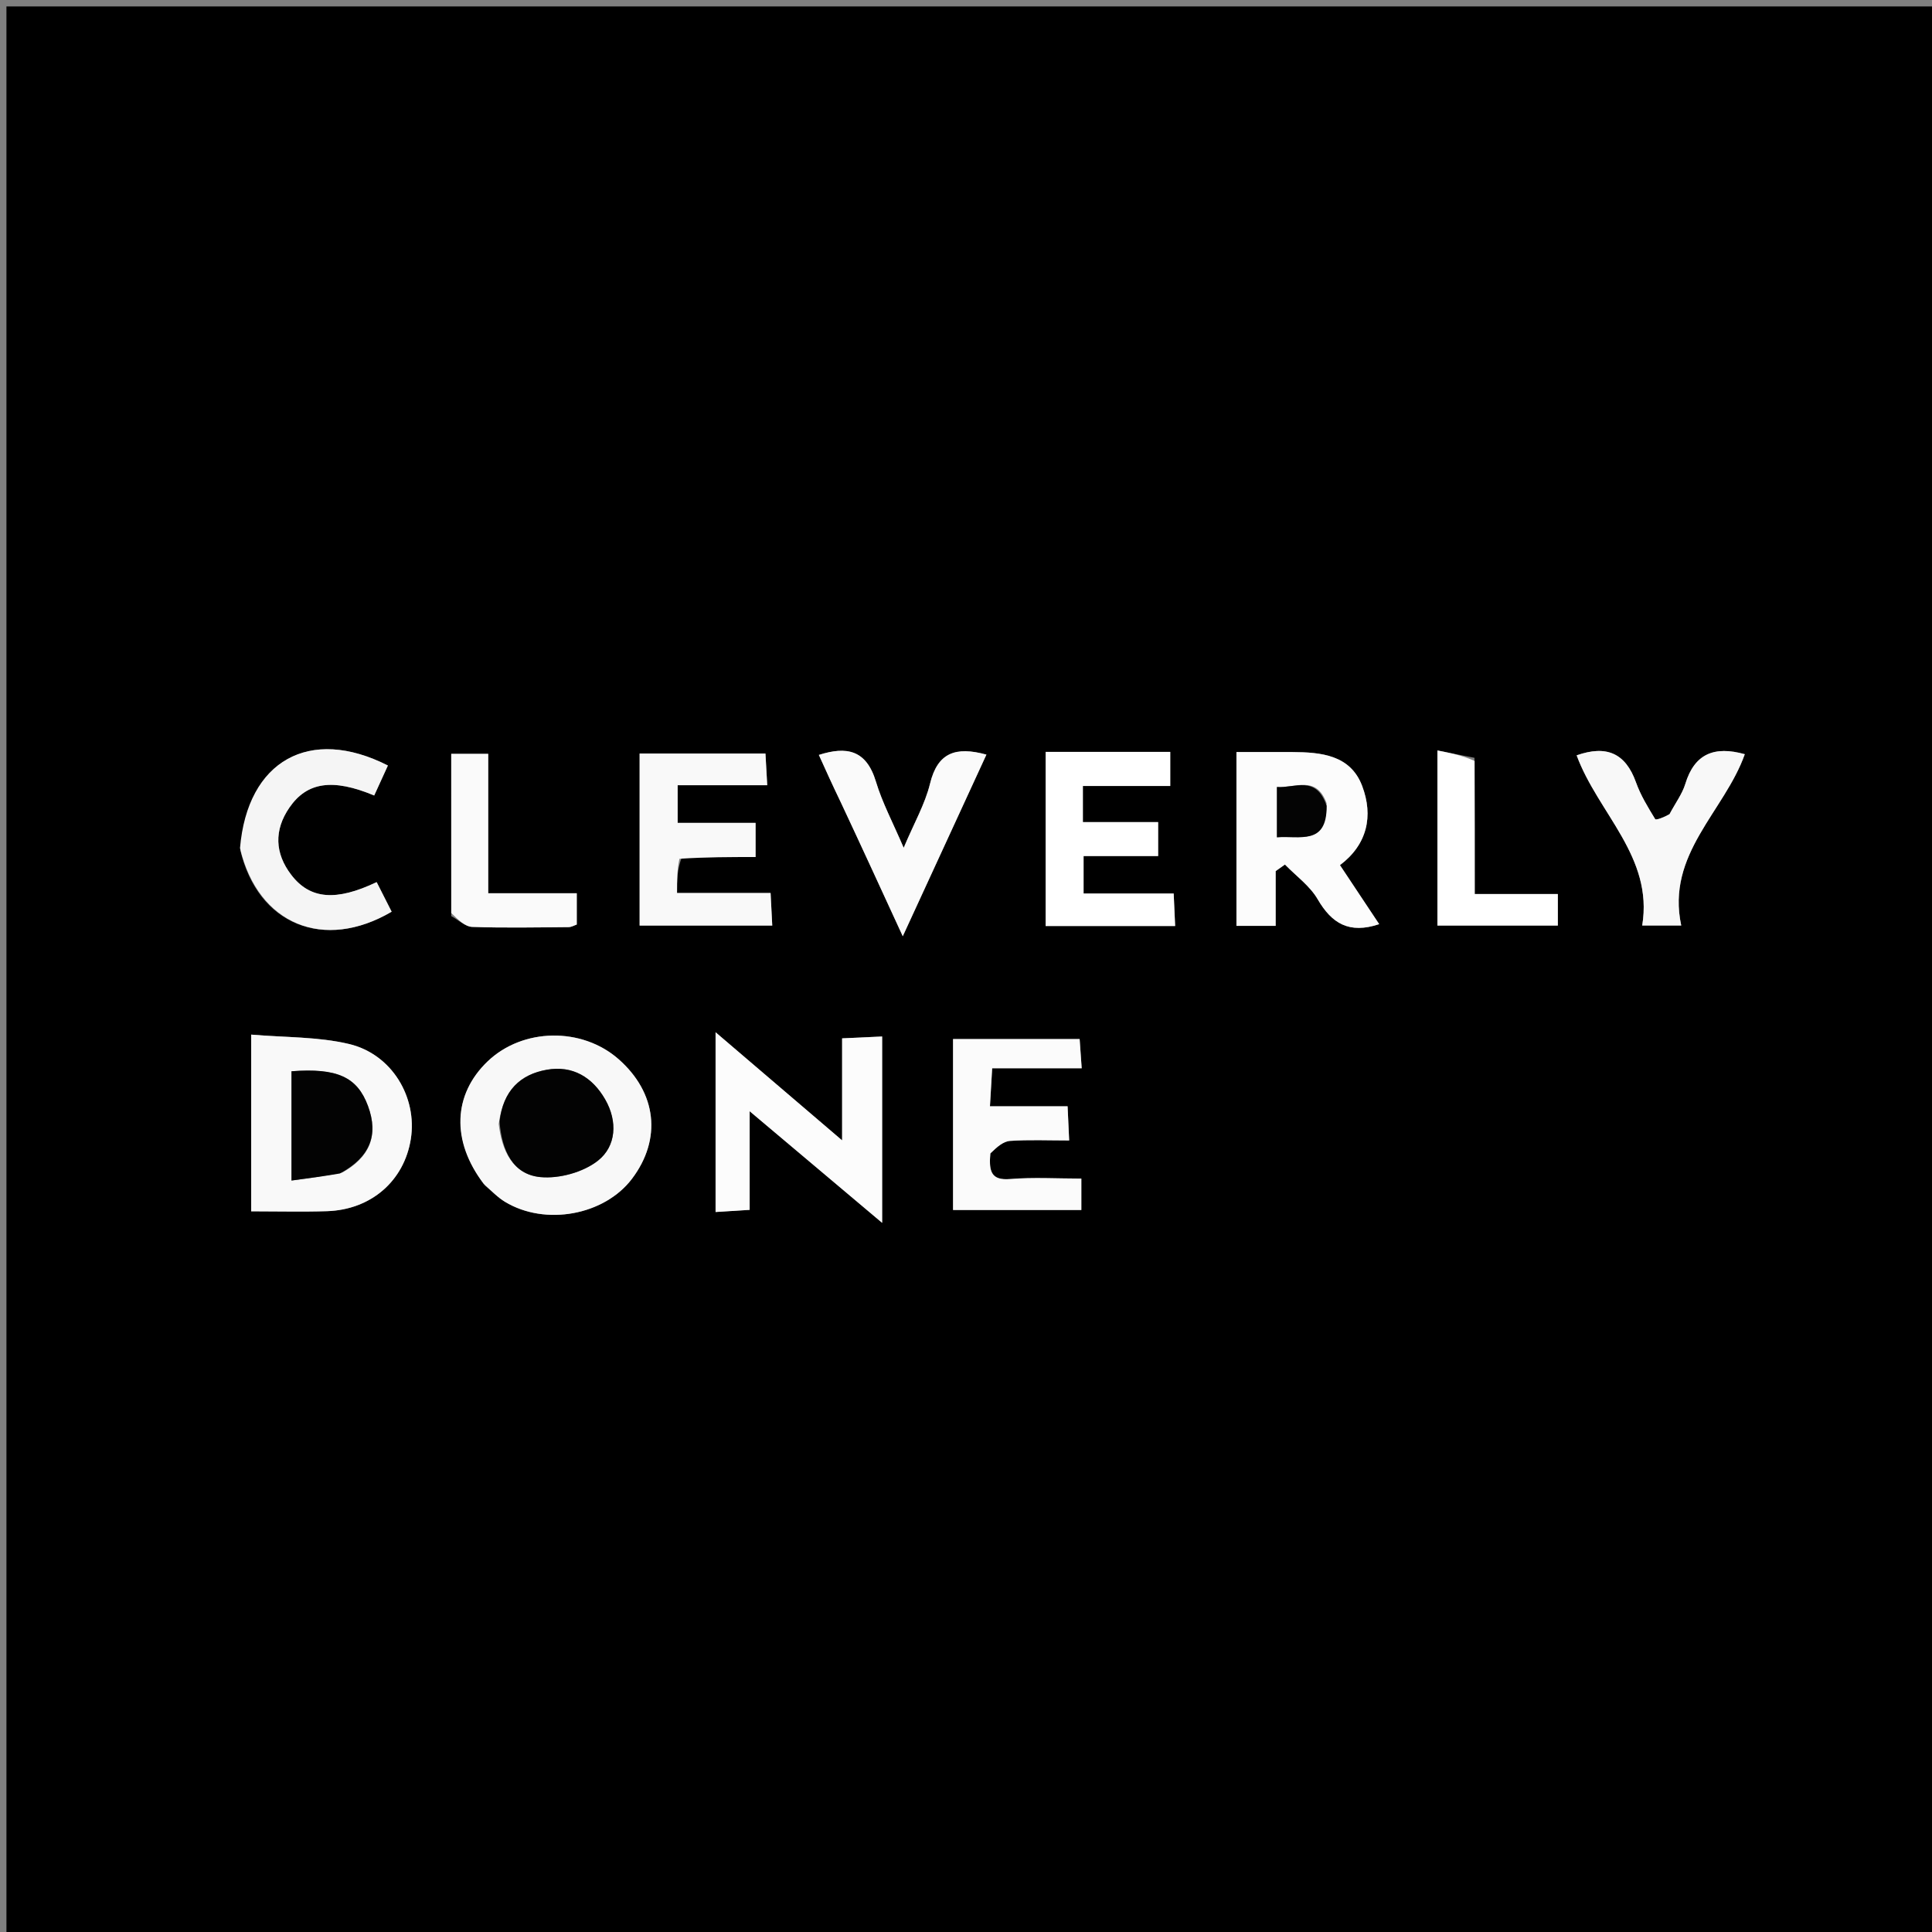<svg version="1.1" id="Layer_1" xmlns="http://www.w3.org/2000/svg" xmlns:xlink="http://www.w3.org/1999/xlink" x="0px" y="0px"
	 width="100%" viewBox="0 0 300 300" enable-background="new 0 0 300 300" xml:space="preserve">
<rect x="0" y="0" width="300" height="300" fill="#808080" stroke="none"/>
<path fill="#000000" opacity="1" stroke="none" 
	d="
M173,301 
	C115.333,301 58.167,301 1,301 
	C1,201 1,101 1,1 
	C101,1 201,1 301,1 
	C301,101 301,201 301,301 
	C258.5,301 216,301 173,301 
M75.338,184.119 
	C76.363,184.963 77.302,185.948 78.427,186.626 
	C84.688,190.404 93.852,188.703 98.135,183.038 
	C102.792,176.877 101.983,169.679 96.046,164.461 
	C90.347,159.453 81.172,159.604 75.733,164.796 
	C70.348,169.938 70.019,177.164 75.338,184.119 
M39.004,175.496 
	C39.004,179.599 39.004,183.702 39.004,188.093 
	C43.231,188.093 47.011,188.193 50.783,188.071 
	C57.633,187.849 62.77,183.354 63.794,176.854 
	C64.811,170.392 60.867,163.692 54.192,162.109 
	C49.371,160.966 44.247,161.107 39.004,160.654 
	C39.004,165.913 39.004,170.207 39.004,175.496 
M191.995,135.456 
	C191.995,138.23 191.995,141.003 191.995,143.769 
	C194.238,143.769 195.98,143.769 198.084,143.769 
	C198.084,140.781 198.084,138.023 198.084,135.264 
	C198.565,134.924 199.046,134.584 199.527,134.244 
	C201.251,136.023 203.399,137.556 204.607,139.635 
	C206.791,143.392 209.493,145.063 214.159,143.503 
	C212.12,140.434 210.139,137.454 208.069,134.338 
	C212.313,131.144 213.285,126.709 211.512,122.032 
	C209.694,117.24 205.157,116.802 200.705,116.779 
	C197.906,116.766 195.107,116.777 191.995,116.777 
	C191.995,122.895 191.995,128.68 191.995,135.456 
M136.979,180.416 
	C136.979,173.992 136.979,167.567 136.979,160.947 
	C134.624,161.056 132.884,161.136 130.764,161.233 
	C130.764,166.609 130.764,171.63 130.764,177.078 
	C124.033,171.327 117.761,165.967 111.114,160.287 
	C111.114,170.165 111.114,179.061 111.114,188.199 
	C113.011,188.08 114.567,187.982 116.405,187.867 
	C116.405,182.685 116.405,177.974 116.405,172.549 
	C123.379,178.424 129.817,183.848 136.979,189.883 
	C136.979,186.287 136.979,183.834 136.979,180.416 
M105.882,133.08 
	C109.66,133.08 113.439,133.08 117.326,133.08 
	C117.326,131.088 117.326,129.678 117.326,127.775 
	C113.184,127.775 109.269,127.775 105.224,127.775 
	C105.224,125.678 105.224,124.075 105.224,121.927 
	C109.887,121.927 114.438,121.927 119.135,121.927 
	C119.022,119.913 118.941,118.453 118.86,117.011 
	C112.196,117.011 105.767,117.011 99.32,117.011 
	C99.32,126.06 99.32,134.826 99.32,143.723 
	C106.255,143.723 112.981,143.723 119.915,143.723 
	C119.828,142.013 119.755,140.605 119.656,138.661 
	C114.613,138.661 109.898,138.661 105.13,138.661 
	C105.13,136.61 105.13,135.116 105.882,133.08 
M167.552,116.75 
	C165.794,116.75 164.035,116.75 162.364,116.75 
	C162.364,126.188 162.364,135.067 162.364,143.789 
	C169.183,143.789 175.637,143.789 182.475,143.789 
	C182.397,142.046 182.329,140.535 182.249,138.747 
	C177.235,138.747 172.781,138.747 168.258,138.747 
	C168.258,136.713 168.258,134.988 168.258,132.93 
	C172.28,132.93 176.058,132.93 179.835,132.93 
	C179.835,131.05 179.835,129.536 179.835,127.656 
	C175.724,127.656 171.959,127.656 168.148,127.656 
	C168.148,125.664 168.148,124.047 168.148,122.045 
	C172.706,122.045 177.139,122.045 181.715,122.045 
	C181.715,120.11 181.715,118.571 181.715,116.75 
	C177.144,116.75 172.84,116.75 167.552,116.75 
M153.797,178.632 
	C154.809,178.118 155.794,177.231 156.837,177.159 
	C159.776,176.957 162.738,177.088 166.019,177.088 
	C165.928,175.107 165.859,173.588 165.776,171.788 
	C161.497,171.788 157.718,171.788 153.719,171.788 
	C153.839,169.729 153.94,167.998 154.063,165.877 
	C158.886,165.877 163.307,165.877 167.965,165.877 
	C167.835,164.035 167.735,162.638 167.644,161.342 
	C160.87,161.342 154.481,161.342 147.989,161.342 
	C147.989,165.995 147.989,170.315 147.989,174.634 
	C147.989,179.068 147.989,183.503 147.989,187.891 
	C154.979,187.891 161.397,187.891 167.91,187.891 
	C167.91,186.23 167.91,184.817 167.91,183.012 
	C164.102,183.012 160.457,182.786 156.855,183.083 
	C153.868,183.329 153.519,181.875 153.797,178.632 
M37.334,132.095 
	C40.084,143.574 50.297,147.742 60.815,141.57 
	C60.04,140.04 59.262,138.503 58.488,136.975 
	C52.205,139.965 48.15,139.672 45.221,135.84 
	C42.678,132.512 42.516,128.914 44.952,125.382 
	C47.671,121.44 51.652,120.824 58.105,123.525 
	C58.812,121.978 59.526,120.417 60.233,118.869 
	C48.094,112.702 38.417,118.082 37.334,132.095 
M130.742,124.851 
	C133.806,131.515 136.871,138.178 140.182,145.379 
	C144.732,135.499 148.937,126.37 153.171,117.176 
	C148.377,115.86 145.585,116.877 144.416,121.682 
	C143.645,124.852 141.945,127.796 140.322,131.646 
	C138.637,127.701 136.998,124.643 136.019,121.386 
	C134.515,116.39 131.429,115.861 127.151,117.223 
	C128.288,119.741 129.3,121.98 130.742,124.851 
M259.069,126.754 
	C258.358,126.917 257.137,127.39 257.017,127.193 
	C255.902,125.365 254.756,123.5 254.041,121.495 
	C252.41,116.929 249.45,115.659 244.819,117.288 
	C248.141,126.29 256.763,133.048 255.002,143.709 
	C257.172,143.709 258.893,143.709 261.061,143.709 
	C258.678,132.6 267.782,126.004 270.931,117.111 
	C266.205,115.793 263.123,117.028 261.691,121.732 
	C261.224,123.266 260.195,124.629 259.069,126.754 
M70.071,142.254 
	C71.157,142.839 72.227,143.891 73.332,143.93 
	C78.311,144.105 83.299,144.004 88.284,143.964 
	C88.74,143.96 89.194,143.684 89.561,143.563 
	C89.561,142.043 89.561,140.642 89.561,138.706 
	C84.92,138.706 80.537,138.706 75.81,138.706 
	C75.81,131.1 75.81,124.03 75.81,117.053 
	C73.697,117.053 71.955,117.053 70.068,117.053 
	C70.068,125.347 70.068,133.32 70.071,142.254 
M228.956,117.672 
	C227.079,117.3 225.202,116.927 223.2,116.53 
	C223.2,126.127 223.2,134.867 223.2,143.718 
	C229.614,143.718 235.826,143.718 241.9,143.718 
	C241.9,142.019 241.9,140.605 241.9,138.827 
	C237.562,138.827 233.477,138.827 228.996,138.827 
	C228.996,131.86 228.996,125.256 228.956,117.672 
z"/>
<path fill="#F8F8F8" opacity="1" stroke="none" 
	d="
M75.109,183.825 
	C70.019,177.164 70.348,169.938 75.733,164.796 
	C81.172,159.604 90.347,159.453 96.046,164.461 
	C101.983,169.679 102.792,176.877 98.135,183.038 
	C93.852,188.703 84.688,190.404 78.427,186.626 
	C77.302,185.948 76.363,184.963 75.109,183.825 
M77.442,174.544 
	C77.91,178.646 79.627,182.375 83.916,182.779 
	C86.842,183.055 90.554,182.034 92.844,180.232 
	C95.695,177.987 95.931,174.129 93.978,170.725 
	C91.994,167.267 88.91,165.4 84.914,166.107 
	C80.797,166.835 78.122,169.326 77.442,174.544 
z"/>
<path fill="#F9F9F9" opacity="1" stroke="none" 
	d="
M39.004,174.999 
	C39.004,170.207 39.004,165.913 39.004,160.654 
	C44.247,161.107 49.371,160.966 54.192,162.109 
	C60.867,163.692 64.811,170.392 63.794,176.854 
	C62.77,183.354 57.633,187.849 50.783,188.071 
	C47.011,188.193 43.231,188.093 39.004,188.093 
	C39.004,183.702 39.004,179.599 39.004,174.999 
M53.162,182.066 
	C57.37,179.727 58.849,176.34 57.137,171.724 
	C55.473,167.238 52.362,165.806 45.263,166.345 
	C45.263,171.871 45.263,177.403 45.263,183.312 
	C47.872,182.966 50.135,182.666 53.162,182.066 
z"/>
<path fill="#FCFCFC" opacity="1" stroke="none" 
	d="
M191.995,134.96 
	C191.995,128.68 191.995,122.895 191.995,116.777 
	C195.107,116.777 197.906,116.766 200.705,116.779 
	C205.157,116.802 209.694,117.24 211.512,122.032 
	C213.285,126.709 212.313,131.144 208.069,134.338 
	C210.139,137.454 212.12,140.434 214.159,143.503 
	C209.493,145.063 206.791,143.392 204.607,139.635 
	C203.399,137.556 201.251,136.023 199.527,134.244 
	C199.046,134.584 198.565,134.924 198.084,135.264 
	C198.084,138.023 198.084,140.781 198.084,143.769 
	C195.98,143.769 194.238,143.769 191.995,143.769 
	C191.995,141.003 191.995,138.23 191.995,134.96 
M205.989,124.712 
	C204.379,120.291 201.023,122.418 198.28,122.203 
	C198.28,125.057 198.28,127.482 198.28,130.014 
	C201.775,129.72 206.059,131.363 205.989,124.712 
z"/>
<path fill="#FCFCFC" opacity="1" stroke="none" 
	d="
M136.979,180.898 
	C136.979,183.834 136.979,186.287 136.979,189.883 
	C129.817,183.848 123.379,178.424 116.405,172.549 
	C116.405,177.974 116.405,182.685 116.405,187.867 
	C114.567,187.982 113.011,188.08 111.114,188.199 
	C111.114,179.061 111.114,170.165 111.114,160.287 
	C117.761,165.967 124.033,171.327 130.764,177.078 
	C130.764,171.63 130.764,166.609 130.764,161.233 
	C132.884,161.136 134.624,161.056 136.979,160.947 
	C136.979,167.567 136.979,173.992 136.979,180.898 
z"/>
<path fill="#F9F9F9" opacity="1" stroke="none" 
	d="
M105.506,133.35 
	C105.13,135.116 105.13,136.61 105.13,138.661 
	C109.898,138.661 114.613,138.661 119.656,138.661 
	C119.755,140.605 119.828,142.013 119.915,143.723 
	C112.981,143.723 106.255,143.723 99.32,143.723 
	C99.32,134.826 99.32,126.06 99.32,117.011 
	C105.767,117.011 112.196,117.011 118.86,117.011 
	C118.941,118.453 119.022,119.913 119.135,121.927 
	C114.438,121.927 109.887,121.927 105.224,121.927 
	C105.224,124.075 105.224,125.678 105.224,127.775 
	C109.269,127.775 113.184,127.775 117.326,127.775 
	C117.326,129.678 117.326,131.088 117.326,133.08 
	C113.439,133.08 109.66,133.08 105.506,133.35 
z"/>
<path fill="#FFFFFF" opacity="1" stroke="none" 
	d="
M168.044,116.75 
	C172.84,116.75 177.144,116.75 181.715,116.75 
	C181.715,118.571 181.715,120.11 181.715,122.045 
	C177.139,122.045 172.706,122.045 168.148,122.045 
	C168.148,124.047 168.148,125.664 168.148,127.656 
	C171.959,127.656 175.724,127.656 179.835,127.656 
	C179.835,129.536 179.835,131.05 179.835,132.93 
	C176.058,132.93 172.28,132.93 168.258,132.93 
	C168.258,134.988 168.258,136.713 168.258,138.747 
	C172.781,138.747 177.235,138.747 182.249,138.747 
	C182.329,140.535 182.397,142.046 182.475,143.789 
	C175.637,143.789 169.183,143.789 162.364,143.789 
	C162.364,135.067 162.364,126.188 162.364,116.75 
	C164.035,116.75 165.794,116.75 168.044,116.75 
z"/>
<path fill="#FBFBFB" opacity="1" stroke="none" 
	d="
M153.788,179.108 
	C153.519,181.875 153.868,183.329 156.855,183.083 
	C160.457,182.786 164.102,183.012 167.91,183.012 
	C167.91,184.817 167.91,186.23 167.91,187.891 
	C161.397,187.891 154.979,187.891 147.989,187.891 
	C147.989,183.503 147.989,179.068 147.989,174.634 
	C147.989,170.315 147.989,165.995 147.989,161.342 
	C154.481,161.342 160.87,161.342 167.644,161.342 
	C167.735,162.638 167.835,164.035 167.965,165.877 
	C163.307,165.877 158.886,165.877 154.063,165.877 
	C153.94,167.998 153.839,169.729 153.719,171.788 
	C157.718,171.788 161.497,171.788 165.776,171.788 
	C165.859,173.588 165.928,175.107 166.019,177.088 
	C162.738,177.088 159.776,176.957 156.837,177.159 
	C155.794,177.231 154.809,178.118 153.788,179.108 
z"/>
<path fill="#F5F5F5" opacity="1" stroke="none" 
	d="
M37.268,131.694 
	C38.417,118.082 48.094,112.702 60.233,118.869 
	C59.526,120.417 58.812,121.978 58.105,123.525 
	C51.652,120.824 47.671,121.44 44.952,125.382 
	C42.516,128.914 42.678,132.512 45.221,135.84 
	C48.15,139.672 52.205,139.965 58.488,136.975 
	C59.262,138.503 60.04,140.04 60.815,141.57 
	C50.297,147.742 40.084,143.574 37.268,131.694 
z"/>
<path fill="#FAFAFA" opacity="1" stroke="none" 
	d="
M130.526,124.535 
	C129.3,121.98 128.288,119.741 127.151,117.223 
	C131.429,115.861 134.515,116.39 136.019,121.386 
	C136.998,124.643 138.637,127.701 140.322,131.646 
	C141.945,127.796 143.645,124.852 144.416,121.682 
	C145.585,116.877 148.377,115.86 153.171,117.176 
	C148.937,126.37 144.732,135.499 140.182,145.379 
	C136.871,138.178 133.806,131.515 130.526,124.535 
z"/>
<path fill="#F8F8F8" opacity="1" stroke="none" 
	d="
M259.246,126.412 
	C260.195,124.629 261.224,123.266 261.691,121.732 
	C263.123,117.028 266.205,115.793 270.931,117.111 
	C267.782,126.004 258.678,132.6 261.061,143.709 
	C258.893,143.709 257.172,143.709 255.002,143.709 
	C256.763,133.048 248.141,126.29 244.819,117.288 
	C249.45,115.659 252.41,116.929 254.041,121.495 
	C254.756,123.5 255.902,125.365 257.017,127.193 
	C257.137,127.39 258.358,126.917 259.246,126.412 
z"/>
<path fill="#FAFAFA" opacity="1" stroke="none" 
	d="
M70.07,141.773 
	C70.068,133.32 70.068,125.347 70.068,117.053 
	C71.955,117.053 73.697,117.053 75.81,117.053 
	C75.81,124.03 75.81,131.1 75.81,138.706 
	C80.537,138.706 84.92,138.706 89.561,138.706 
	C89.561,140.642 89.561,142.043 89.561,143.563 
	C89.194,143.684 88.74,143.96 88.284,143.964 
	C83.299,144.004 78.311,144.105 73.332,143.93 
	C72.227,143.891 71.157,142.839 70.07,141.773 
z"/>
<path fill="#FFFFFF" opacity="1" stroke="none" 
	d="
M228.976,118.162 
	C228.996,125.256 228.996,131.86 228.996,138.827 
	C233.477,138.827 237.562,138.827 241.9,138.827 
	C241.9,140.605 241.9,142.019 241.9,143.718 
	C235.826,143.718 229.614,143.718 223.2,143.718 
	C223.2,134.867 223.2,126.127 223.2,116.53 
	C225.202,116.927 227.079,117.3 228.976,118.162 
z"/>
<path fill="#030303" opacity="1" stroke="none" 
	d="
M77.571,174.143 
	C78.122,169.326 80.797,166.835 84.914,166.107 
	C88.91,165.4 91.994,167.267 93.978,170.725 
	C95.931,174.129 95.695,177.987 92.844,180.232 
	C90.554,182.034 86.842,183.055 83.916,182.779 
	C79.627,182.375 77.91,178.646 77.571,174.143 
z"/>
<path fill="#030303" opacity="1" stroke="none" 
	d="
M52.781,182.216 
	C50.135,182.666 47.872,182.966 45.263,183.312 
	C45.263,177.403 45.263,171.871 45.263,166.345 
	C52.362,165.806 55.473,167.238 57.137,171.724 
	C58.849,176.34 57.37,179.727 52.781,182.216 
z"/>
<path fill="#040404" opacity="1" stroke="none" 
	d="
M206,125.136 
	C206.059,131.363 201.775,129.72 198.28,130.014 
	C198.28,127.482 198.28,125.057 198.28,122.203 
	C201.023,122.418 204.379,120.291 206,125.136 
z"/>
</svg>